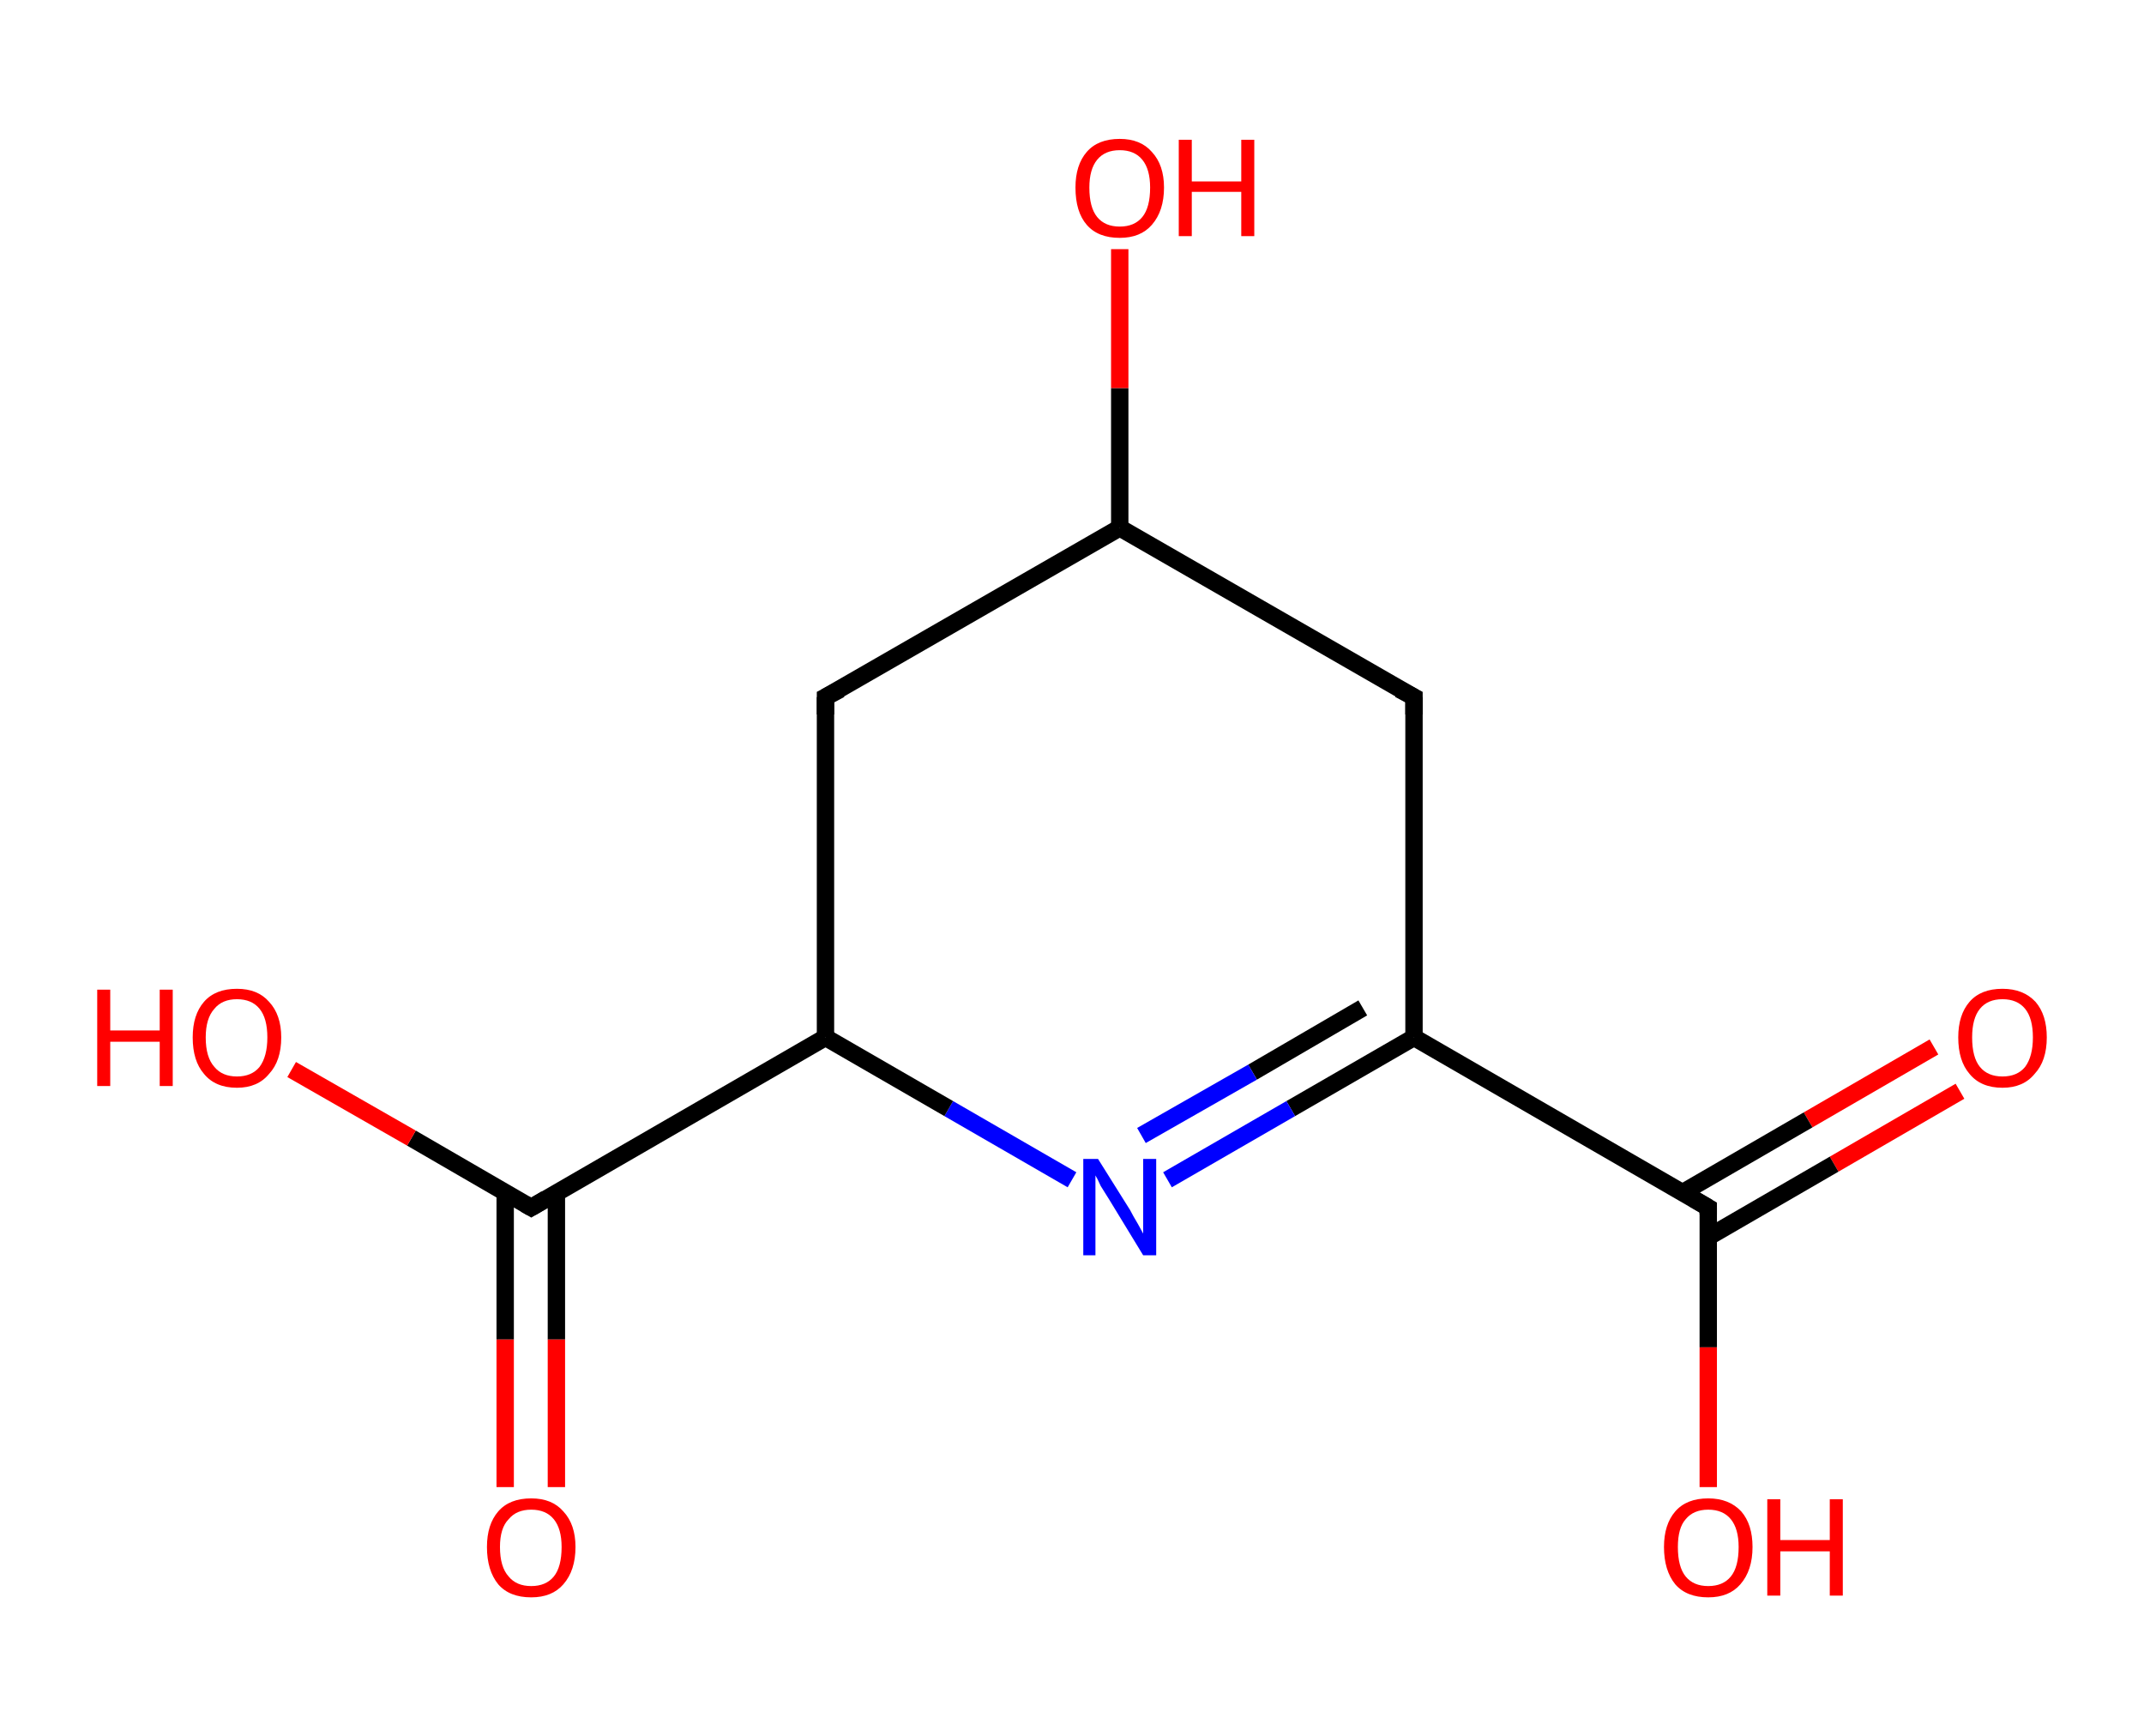<?xml version='1.0' encoding='ASCII' standalone='yes'?>
<svg xmlns="http://www.w3.org/2000/svg" xmlns:rdkit="http://www.rdkit.org/xml" xmlns:xlink="http://www.w3.org/1999/xlink" version="1.1" baseProfile="full" xml:space="preserve" width="247px" height="200px" viewBox="0 0 247 200">
<!-- END OF HEADER -->
<rect style="opacity:1.0;fill:#FFFFFF;stroke:none" width="247.0" height="200.0" x="0.0" y="0.0"> </rect>
<path class="bond-0 atom-0 atom-1" d="M 225.8,125.7 L 211.3,134.1" style="fill:none;fill-rule:evenodd;stroke:#FF0000;stroke-width:2.0px;stroke-linecap:butt;stroke-linejoin:miter;stroke-opacity:1"/>
<path class="bond-0 atom-0 atom-1" d="M 211.3,134.1 L 196.8,142.5" style="fill:none;fill-rule:evenodd;stroke:#000000;stroke-width:2.0px;stroke-linecap:butt;stroke-linejoin:miter;stroke-opacity:1"/>
<path class="bond-0 atom-0 atom-1" d="M 222.8,120.6 L 208.3,129.0" style="fill:none;fill-rule:evenodd;stroke:#FF0000;stroke-width:2.0px;stroke-linecap:butt;stroke-linejoin:miter;stroke-opacity:1"/>
<path class="bond-0 atom-0 atom-1" d="M 208.3,129.0 L 193.8,137.4" style="fill:none;fill-rule:evenodd;stroke:#000000;stroke-width:2.0px;stroke-linecap:butt;stroke-linejoin:miter;stroke-opacity:1"/>
<path class="bond-1 atom-1 atom-2" d="M 196.8,139.1 L 196.8,155.2" style="fill:none;fill-rule:evenodd;stroke:#000000;stroke-width:2.0px;stroke-linecap:butt;stroke-linejoin:miter;stroke-opacity:1"/>
<path class="bond-1 atom-1 atom-2" d="M 196.8,155.2 L 196.8,171.3" style="fill:none;fill-rule:evenodd;stroke:#FF0000;stroke-width:2.0px;stroke-linecap:butt;stroke-linejoin:miter;stroke-opacity:1"/>
<path class="bond-2 atom-1 atom-3" d="M 196.8,139.1 L 162.9,119.5" style="fill:none;fill-rule:evenodd;stroke:#000000;stroke-width:2.0px;stroke-linecap:butt;stroke-linejoin:miter;stroke-opacity:1"/>
<path class="bond-3 atom-3 atom-4" d="M 162.9,119.5 L 148.7,127.7" style="fill:none;fill-rule:evenodd;stroke:#000000;stroke-width:2.0px;stroke-linecap:butt;stroke-linejoin:miter;stroke-opacity:1"/>
<path class="bond-3 atom-3 atom-4" d="M 148.7,127.7 L 134.5,135.9" style="fill:none;fill-rule:evenodd;stroke:#0000FF;stroke-width:2.0px;stroke-linecap:butt;stroke-linejoin:miter;stroke-opacity:1"/>
<path class="bond-3 atom-3 atom-4" d="M 157.0,116.1 L 144.3,123.5" style="fill:none;fill-rule:evenodd;stroke:#000000;stroke-width:2.0px;stroke-linecap:butt;stroke-linejoin:miter;stroke-opacity:1"/>
<path class="bond-3 atom-3 atom-4" d="M 144.3,123.5 L 131.5,130.8" style="fill:none;fill-rule:evenodd;stroke:#0000FF;stroke-width:2.0px;stroke-linecap:butt;stroke-linejoin:miter;stroke-opacity:1"/>
<path class="bond-4 atom-4 atom-5" d="M 123.5,135.9 L 109.3,127.7" style="fill:none;fill-rule:evenodd;stroke:#0000FF;stroke-width:2.0px;stroke-linecap:butt;stroke-linejoin:miter;stroke-opacity:1"/>
<path class="bond-4 atom-4 atom-5" d="M 109.3,127.7 L 95.1,119.5" style="fill:none;fill-rule:evenodd;stroke:#000000;stroke-width:2.0px;stroke-linecap:butt;stroke-linejoin:miter;stroke-opacity:1"/>
<path class="bond-5 atom-5 atom-6" d="M 95.1,119.5 L 61.2,139.1" style="fill:none;fill-rule:evenodd;stroke:#000000;stroke-width:2.0px;stroke-linecap:butt;stroke-linejoin:miter;stroke-opacity:1"/>
<path class="bond-6 atom-6 atom-7" d="M 58.2,137.4 L 58.2,154.3" style="fill:none;fill-rule:evenodd;stroke:#000000;stroke-width:2.0px;stroke-linecap:butt;stroke-linejoin:miter;stroke-opacity:1"/>
<path class="bond-6 atom-6 atom-7" d="M 58.2,154.3 L 58.2,171.3" style="fill:none;fill-rule:evenodd;stroke:#FF0000;stroke-width:2.0px;stroke-linecap:butt;stroke-linejoin:miter;stroke-opacity:1"/>
<path class="bond-6 atom-6 atom-7" d="M 64.1,137.4 L 64.1,154.3" style="fill:none;fill-rule:evenodd;stroke:#000000;stroke-width:2.0px;stroke-linecap:butt;stroke-linejoin:miter;stroke-opacity:1"/>
<path class="bond-6 atom-6 atom-7" d="M 64.1,154.3 L 64.1,171.3" style="fill:none;fill-rule:evenodd;stroke:#FF0000;stroke-width:2.0px;stroke-linecap:butt;stroke-linejoin:miter;stroke-opacity:1"/>
<path class="bond-7 atom-6 atom-8" d="M 61.2,139.1 L 47.4,131.1" style="fill:none;fill-rule:evenodd;stroke:#000000;stroke-width:2.0px;stroke-linecap:butt;stroke-linejoin:miter;stroke-opacity:1"/>
<path class="bond-7 atom-6 atom-8" d="M 47.4,131.1 L 33.6,123.2" style="fill:none;fill-rule:evenodd;stroke:#FF0000;stroke-width:2.0px;stroke-linecap:butt;stroke-linejoin:miter;stroke-opacity:1"/>
<path class="bond-8 atom-5 atom-9" d="M 95.1,119.5 L 95.1,80.3" style="fill:none;fill-rule:evenodd;stroke:#000000;stroke-width:2.0px;stroke-linecap:butt;stroke-linejoin:miter;stroke-opacity:1"/>
<path class="bond-9 atom-9 atom-10" d="M 95.1,80.3 L 129.0,60.8" style="fill:none;fill-rule:evenodd;stroke:#000000;stroke-width:2.0px;stroke-linecap:butt;stroke-linejoin:miter;stroke-opacity:1"/>
<path class="bond-10 atom-10 atom-11" d="M 129.0,60.8 L 129.0,44.7" style="fill:none;fill-rule:evenodd;stroke:#000000;stroke-width:2.0px;stroke-linecap:butt;stroke-linejoin:miter;stroke-opacity:1"/>
<path class="bond-10 atom-10 atom-11" d="M 129.0,44.7 L 129.0,28.7" style="fill:none;fill-rule:evenodd;stroke:#FF0000;stroke-width:2.0px;stroke-linecap:butt;stroke-linejoin:miter;stroke-opacity:1"/>
<path class="bond-11 atom-10 atom-12" d="M 129.0,60.8 L 162.9,80.3" style="fill:none;fill-rule:evenodd;stroke:#000000;stroke-width:2.0px;stroke-linecap:butt;stroke-linejoin:miter;stroke-opacity:1"/>
<path class="bond-12 atom-12 atom-3" d="M 162.9,80.3 L 162.9,119.5" style="fill:none;fill-rule:evenodd;stroke:#000000;stroke-width:2.0px;stroke-linecap:butt;stroke-linejoin:miter;stroke-opacity:1"/>
<path d="M 196.8,139.9 L 196.8,139.1 L 195.1,138.1" style="fill:none;stroke:#000000;stroke-width:2.0px;stroke-linecap:butt;stroke-linejoin:miter;stroke-opacity:1;"/>
<path d="M 62.9,138.1 L 61.2,139.1 L 60.5,138.7" style="fill:none;stroke:#000000;stroke-width:2.0px;stroke-linecap:butt;stroke-linejoin:miter;stroke-opacity:1;"/>
<path d="M 95.1,82.3 L 95.1,80.3 L 96.8,79.4" style="fill:none;stroke:#000000;stroke-width:2.0px;stroke-linecap:butt;stroke-linejoin:miter;stroke-opacity:1;"/>
<path d="M 161.2,79.4 L 162.9,80.3 L 162.9,82.3" style="fill:none;stroke:#000000;stroke-width:2.0px;stroke-linecap:butt;stroke-linejoin:miter;stroke-opacity:1;"/>
<path class="atom-0" d="M 225.6 119.5 Q 225.6 116.9, 226.9 115.4 Q 228.2 113.9, 230.7 113.9 Q 233.1 113.9, 234.5 115.4 Q 235.8 116.9, 235.8 119.5 Q 235.8 122.2, 234.4 123.7 Q 233.1 125.3, 230.7 125.3 Q 228.2 125.3, 226.9 123.7 Q 225.6 122.2, 225.6 119.5 M 230.7 124.0 Q 232.4 124.0, 233.3 122.9 Q 234.2 121.7, 234.2 119.5 Q 234.2 117.3, 233.3 116.2 Q 232.4 115.1, 230.7 115.1 Q 229.0 115.1, 228.1 116.2 Q 227.2 117.3, 227.2 119.5 Q 227.2 121.8, 228.1 122.9 Q 229.0 124.0, 230.7 124.0 " fill="#FF0000"/>
<path class="atom-2" d="M 191.7 178.2 Q 191.7 175.6, 193.0 174.1 Q 194.3 172.6, 196.8 172.6 Q 199.2 172.6, 200.6 174.1 Q 201.9 175.6, 201.9 178.2 Q 201.9 180.9, 200.5 182.5 Q 199.2 184.0, 196.8 184.0 Q 194.3 184.0, 193.0 182.5 Q 191.7 180.9, 191.7 178.2 M 196.8 182.7 Q 198.5 182.7, 199.4 181.6 Q 200.3 180.5, 200.3 178.2 Q 200.3 176.1, 199.4 175.0 Q 198.5 173.9, 196.8 173.9 Q 195.1 173.9, 194.2 175.0 Q 193.3 176.0, 193.3 178.2 Q 193.3 180.5, 194.2 181.6 Q 195.1 182.7, 196.8 182.7 " fill="#FF0000"/>
<path class="atom-2" d="M 203.6 172.7 L 205.1 172.7 L 205.1 177.4 L 210.8 177.4 L 210.8 172.7 L 212.3 172.7 L 212.3 183.8 L 210.8 183.8 L 210.8 178.7 L 205.1 178.7 L 205.1 183.8 L 203.6 183.8 L 203.6 172.7 " fill="#FF0000"/>
<path class="atom-4" d="M 126.5 133.5 L 130.2 139.4 Q 130.5 140.0, 131.1 141.0 Q 131.7 142.1, 131.7 142.1 L 131.7 133.5 L 133.2 133.5 L 133.2 144.6 L 131.7 144.6 L 127.8 138.2 Q 127.3 137.4, 126.8 136.6 Q 126.4 135.7, 126.2 135.4 L 126.2 144.6 L 124.8 144.6 L 124.8 133.5 L 126.5 133.5 " fill="#0000FF"/>
<path class="atom-7" d="M 56.1 178.2 Q 56.1 175.6, 57.4 174.1 Q 58.7 172.6, 61.2 172.6 Q 63.6 172.6, 64.9 174.1 Q 66.3 175.6, 66.3 178.2 Q 66.3 180.9, 64.9 182.5 Q 63.6 184.0, 61.2 184.0 Q 58.7 184.0, 57.4 182.5 Q 56.1 180.9, 56.1 178.2 M 61.2 182.7 Q 62.9 182.7, 63.8 181.6 Q 64.7 180.5, 64.7 178.2 Q 64.7 176.1, 63.8 175.0 Q 62.9 173.9, 61.2 173.9 Q 59.5 173.9, 58.6 175.0 Q 57.6 176.0, 57.6 178.2 Q 57.6 180.5, 58.6 181.6 Q 59.5 182.7, 61.2 182.7 " fill="#FF0000"/>
<path class="atom-8" d="M 11.2 114.0 L 12.7 114.0 L 12.7 118.7 L 18.4 118.7 L 18.4 114.0 L 19.9 114.0 L 19.9 125.1 L 18.4 125.1 L 18.4 120.0 L 12.7 120.0 L 12.7 125.1 L 11.2 125.1 L 11.2 114.0 " fill="#FF0000"/>
<path class="atom-8" d="M 22.2 119.5 Q 22.2 116.9, 23.5 115.4 Q 24.8 113.9, 27.3 113.9 Q 29.7 113.9, 31.0 115.4 Q 32.4 116.9, 32.4 119.5 Q 32.4 122.2, 31.0 123.7 Q 29.7 125.3, 27.3 125.3 Q 24.8 125.3, 23.5 123.7 Q 22.2 122.2, 22.2 119.5 M 27.3 124.0 Q 29.0 124.0, 29.9 122.9 Q 30.8 121.7, 30.8 119.5 Q 30.8 117.3, 29.9 116.2 Q 29.0 115.1, 27.3 115.1 Q 25.6 115.1, 24.7 116.2 Q 23.7 117.3, 23.7 119.5 Q 23.7 121.8, 24.7 122.9 Q 25.6 124.0, 27.3 124.0 " fill="#FF0000"/>
<path class="atom-11" d="M 123.9 21.6 Q 123.9 19.0, 125.2 17.5 Q 126.5 16.0, 129.0 16.0 Q 131.4 16.0, 132.7 17.5 Q 134.1 19.0, 134.1 21.6 Q 134.1 24.3, 132.7 25.9 Q 131.4 27.4, 129.0 27.4 Q 126.5 27.4, 125.2 25.9 Q 123.9 24.4, 123.9 21.6 M 129.0 26.1 Q 130.7 26.1, 131.6 25.0 Q 132.5 23.9, 132.5 21.6 Q 132.5 19.5, 131.6 18.4 Q 130.7 17.3, 129.0 17.3 Q 127.3 17.3, 126.4 18.4 Q 125.5 19.5, 125.5 21.6 Q 125.5 23.9, 126.4 25.0 Q 127.3 26.1, 129.0 26.1 " fill="#FF0000"/>
<path class="atom-11" d="M 135.8 16.1 L 137.3 16.1 L 137.3 20.9 L 143.0 20.9 L 143.0 16.1 L 144.5 16.1 L 144.5 27.2 L 143.0 27.2 L 143.0 22.1 L 137.3 22.1 L 137.3 27.2 L 135.8 27.2 L 135.8 16.1 " fill="#FF0000"/>
</svg>
